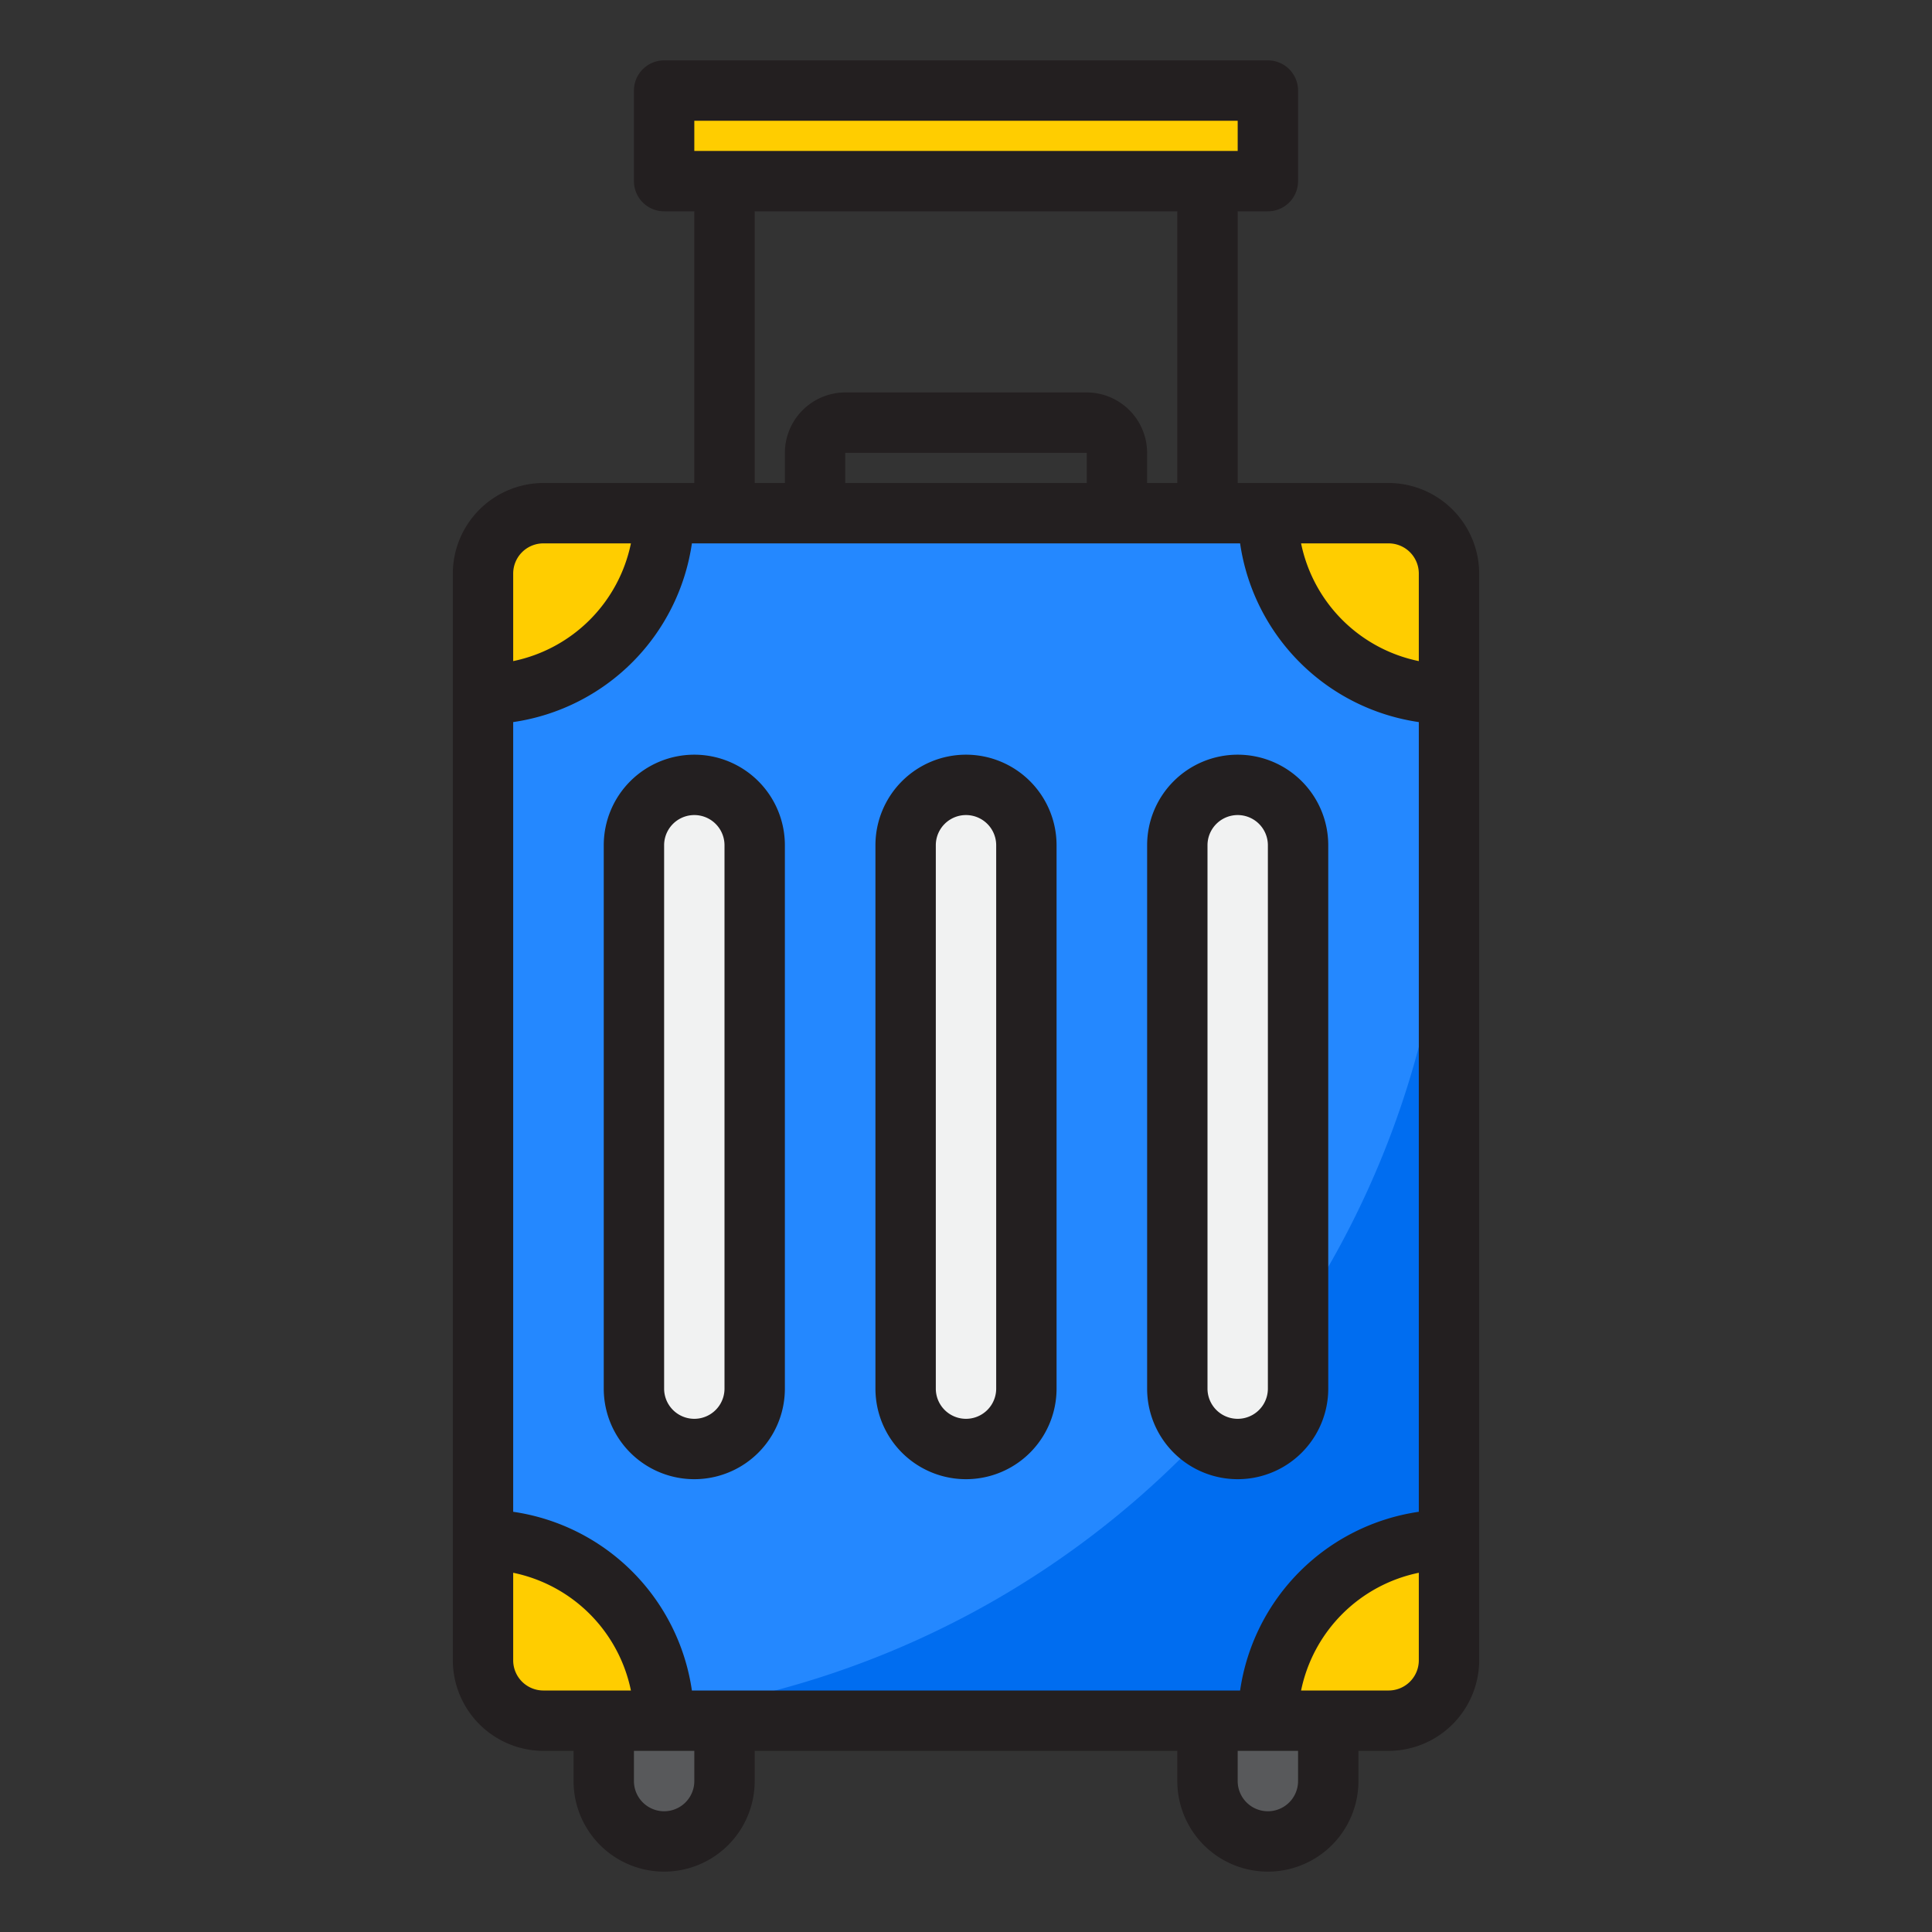 <?xml version="1.0" encoding="UTF-8" standalone="no"?> <svg xmlns="http://www.w3.org/2000/svg" viewBox="0 0 64 64"><rect x="0" y="0" width="64" height="64" fill="#333333" stroke="none"/><g id="Layer_27" data-name="Layer 27"><rect x="16" y="17" width="32" height="40" rx="2" style="fill:#2488ff"/><path d="M18,57H46a2,2,0,0,0,2-2V27A30,30,0,0,1,18,57Z" style="fill:#006df0"/><path d="M42,57h4a2,2,0,0,0,2-2V51A6,6,0,0,0,42,57Z" style="fill:#ffcd00"/><path d="M48,23V19a2,2,0,0,0-2-2H42A6,6,0,0,0,48,23Z" style="fill:#ffcd00"/><path d="M22,17H18a2,2,0,0,0-2,2v4A6,6,0,0,0,22,17Z" style="fill:#ffcd00"/><path d="M16,51v4a2,2,0,0,0,2,2h4A6,6,0,0,0,16,51Z" style="fill:#ffcd00"/><polygon points="42 6 42 3 22 3 22 6 24 6 40 6 42 6" style="fill:#ffcd00"/><path d="M20,57v2a2,2,0,0,0,4,0V57H20Z" style="fill:#58595b"/><path d="M40,57v2a2,2,0,0,0,4,0V57H40Z" style="fill:#58595b"/><path d="M32,26a2,2,0,0,0-2,2V46a2,2,0,0,0,4,0V28A2,2,0,0,0,32,26Z" style="fill:#f1f2f2"/><path d="M41,48a2,2,0,0,0,2-2V28a2,2,0,0,0-4,0V46A2,2,0,0,0,41,48Z" style="fill:#f1f2f2"/><path d="M23,26a2,2,0,0,0-2,2V46a2,2,0,0,0,4,0V28A2,2,0,0,0,23,26Z" style="fill:#f1f2f2"/><path d="M46,16H41V7h1a1,1,0,0,0,1-1V3a1,1,0,0,0-1-1H22a1,1,0,0,0-1,1V6a1,1,0,0,0,1,1h1v9H18a3.009,3.009,0,0,0-3,3V55a3.009,3.009,0,0,0,3,3h1v1a3,3,0,0,0,6,0V58H39v1a3,3,0,0,0,6,0V58h1a3.009,3.009,0,0,0,3-3V19A3.009,3.009,0,0,0,46,16ZM23,4H41V5H23Zm13,9H28a2.006,2.006,0,0,0-2,2v1H25V7H39v9H38V15A2.006,2.006,0,0,0,36,13Zm0,2v1H28V15ZM17,19a1,1,0,0,1,1-1h2.9A5.01,5.01,0,0,1,17,21.9Zm1,37a1,1,0,0,1-1-1V52.1A5.01,5.01,0,0,1,20.9,56Zm5,3a1,1,0,0,1-2,0V58h2Zm20,0a1,1,0,0,1-2,0V58h2Zm4-4a1,1,0,0,1-1,1H43.1A5.01,5.01,0,0,1,47,52.1Zm0-4.92A7,7,0,0,0,41.08,56H22.92A7,7,0,0,0,17,50.08V23.92A7,7,0,0,0,22.92,18H41.08A7,7,0,0,0,47,23.92ZM47,21.9A5.01,5.01,0,0,1,43.1,18H46a1,1,0,0,1,1,1Z" style="fill:#231f20"/><path d="M32,25a3,3,0,0,0-3,3V46a3,3,0,0,0,6,0V28A3,3,0,0,0,32,25Zm1,21a1,1,0,0,1-2,0V28a1,1,0,0,1,2,0Z" style="fill:#231f20"/><path d="M41,25a3,3,0,0,0-3,3V46a3,3,0,0,0,6,0V28A3,3,0,0,0,41,25Zm1,21a1,1,0,0,1-2,0V28a1,1,0,0,1,2,0Z" style="fill:#231f20"/><path d="M23,25a3,3,0,0,0-3,3V46a3,3,0,0,0,6,0V28A3,3,0,0,0,23,25Zm1,21a1,1,0,0,1-2,0V28a1,1,0,0,1,2,0Z" style="fill:#231f20"/></g></svg>